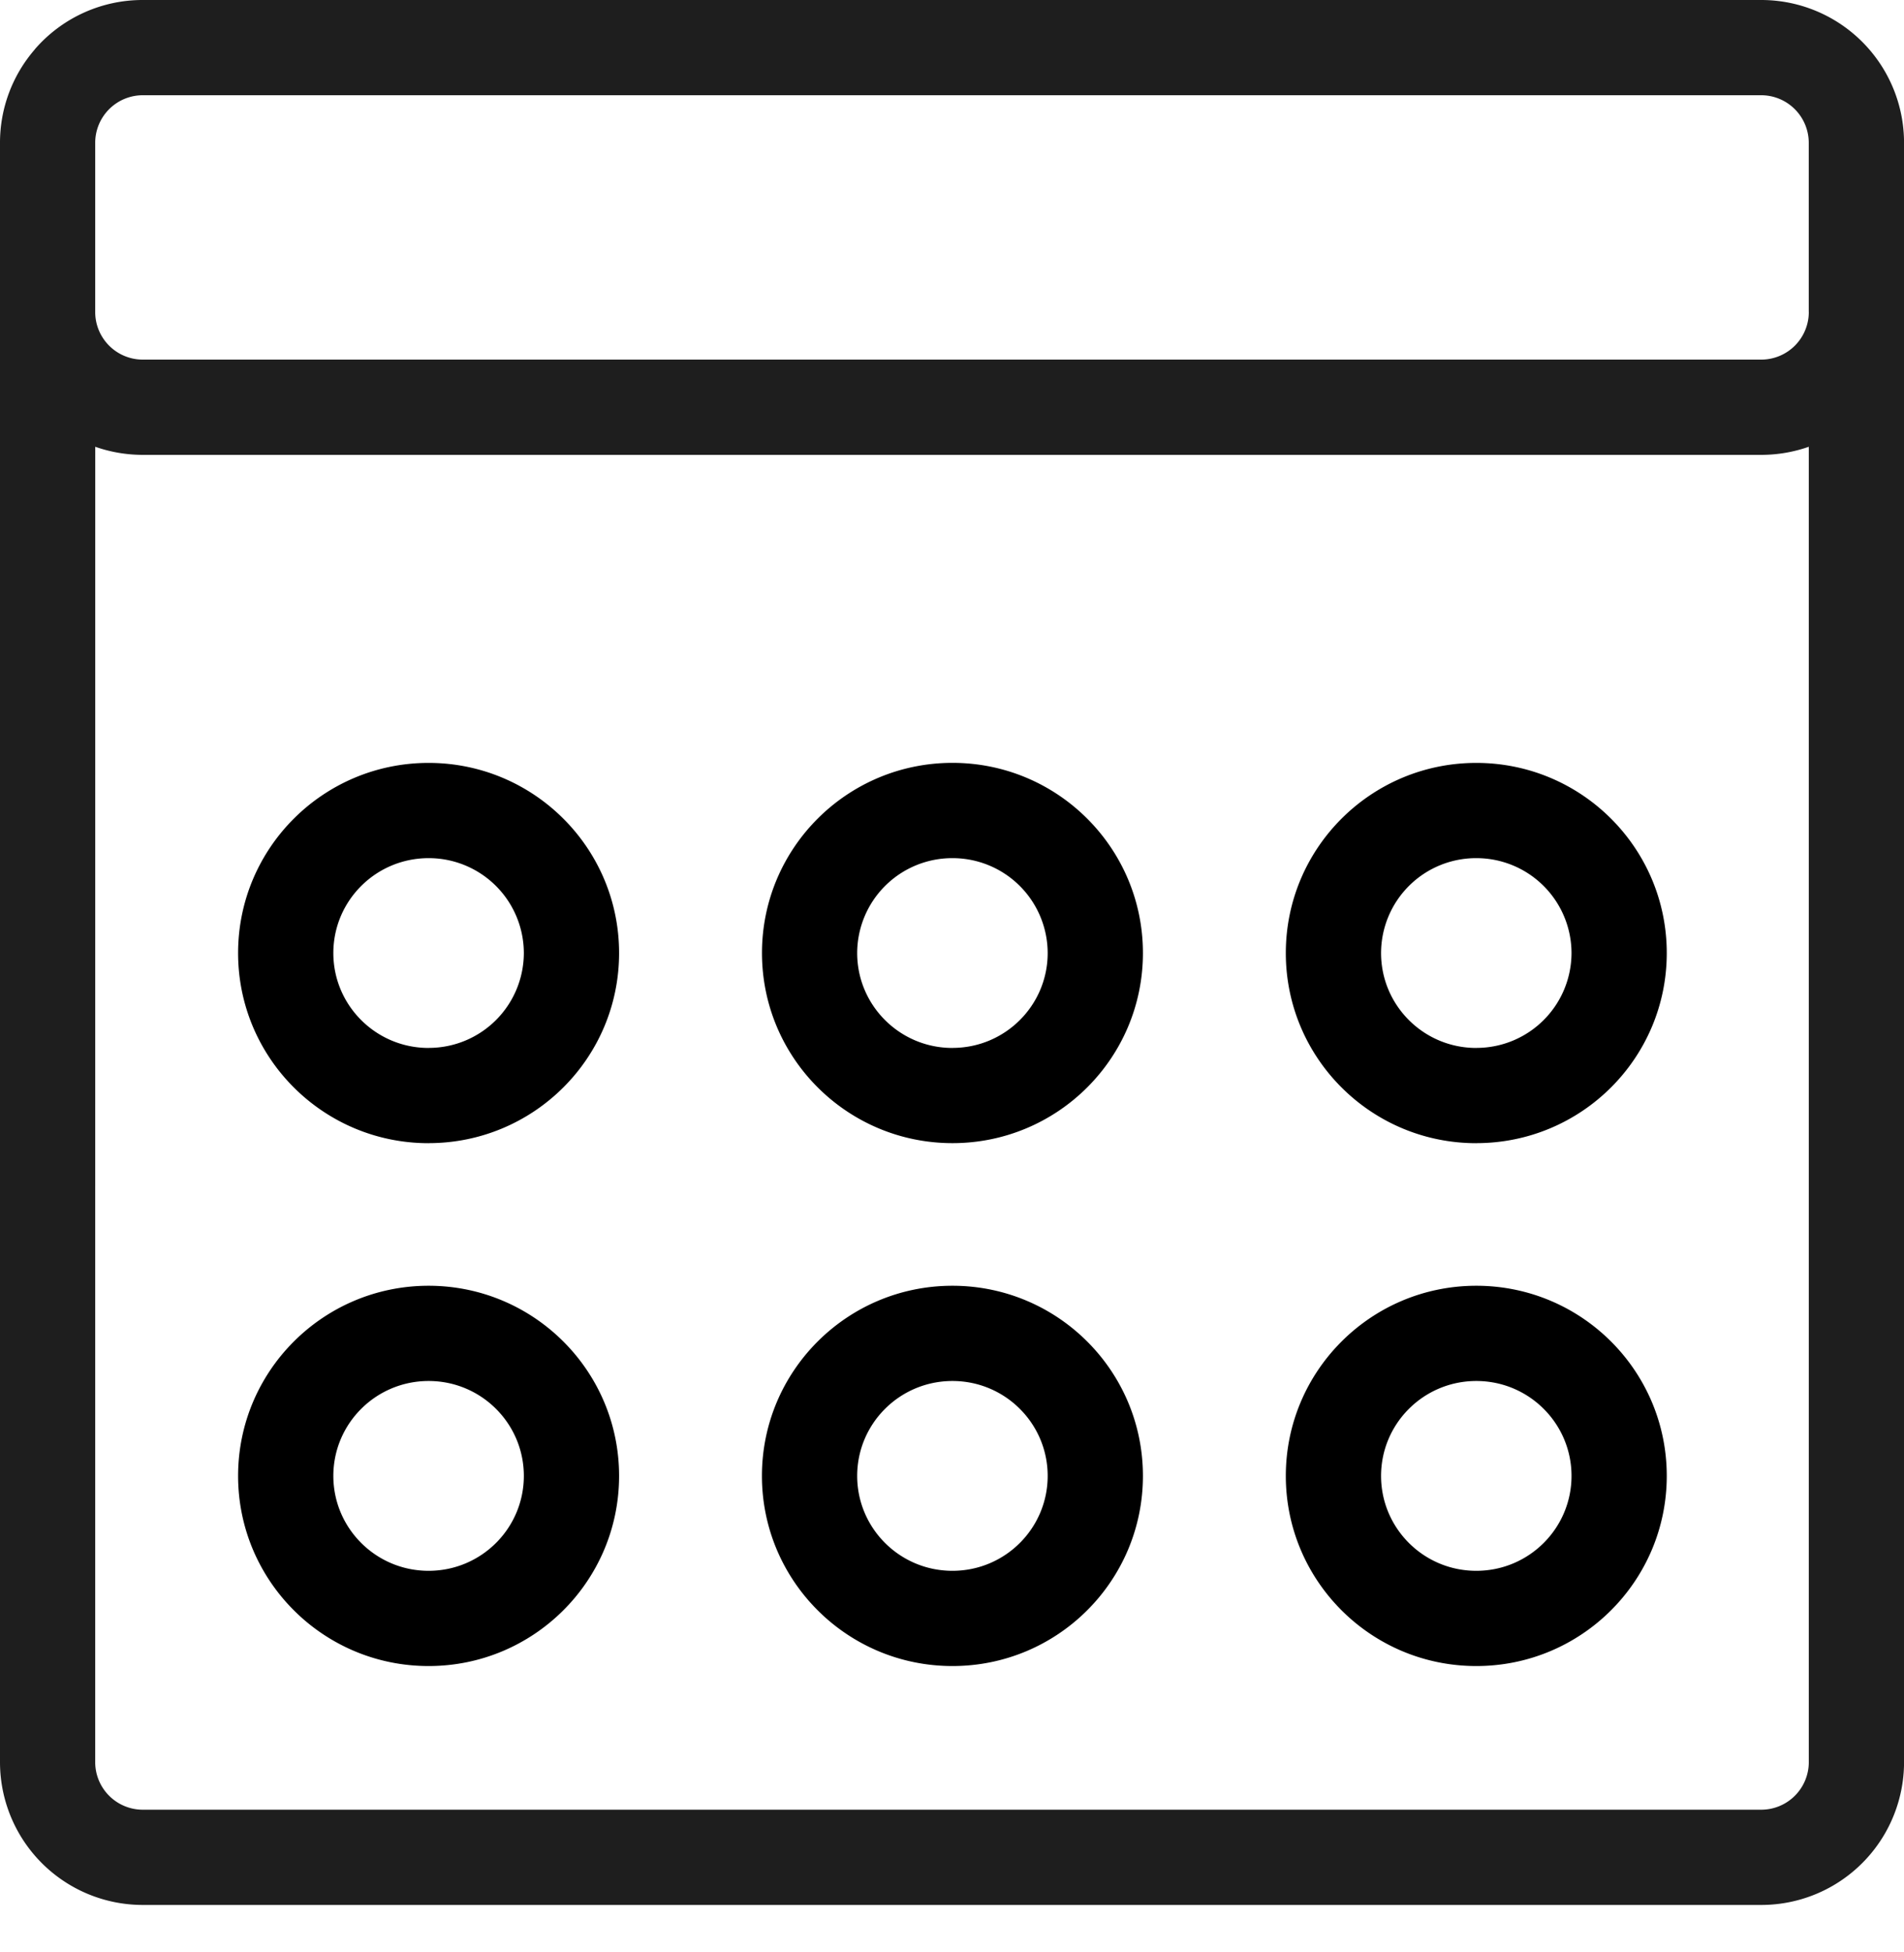 <svg fill="none" height="41" viewBox="0 0 40 41" width="40" xmlns="http://www.w3.org/2000/svg"><g clip-rule="evenodd" fill-rule="evenodd"><path d="M.732 1.037A2.988 2.988 0 000 3v34.004a3 3 0 003.001 3H37a3 3 0 003.001-3V3A3 3 0 0037 0H3A2.991 2.991 0 00.73 1.037zm37.267 5.515V3a1 1 0 00-1-1H3a1 1 0 00-1 1v3.552a1 1 0 001 1h34a1 1 0 001-1zM2.001 9.382c.313.11.65.17 1 .17H37c.35 0 .687-.06 1-.17v27.622a1 1 0 01-1 1H3a1 1 0 01-1-1z" fill="#1e1e1e"/><path d="M9.004 22.006a1.997 1.997 0 002.001-1.992 1.997 1.997 0 00-2-1.993c-1.11 0-2.002.895-2.002 1.993 0 1.097.893 1.993 2.001 1.993zm0 2c2.21 0 4.002-1.787 4.002-3.992s-1.792-3.993-4.002-3.993-4.002 1.787-4.002 3.993 1.792 3.993 4.002 3.993zm11.006-2c1.108 0 2-.895 2-1.992a1.997 1.997 0 00-2-1.993 1.997 1.997 0 00-2.002 1.993c0 1.097.893 1.993 2.001 1.993zm0 2c2.21 0 4.001-1.787 4.001-3.992S22.22 16.02 20.01 16.02s-4.002 1.787-4.002 3.993 1.792 3.993 4.002 3.993zm11.005-2a1.997 1.997 0 002-1.992 1.997 1.997 0 00-2-1.993 1.996 1.996 0 00-2.001 1.993c0 1.097.892 1.993 2 1.993zm0 2c2.21 0 4.001-1.787 4.001-3.992s-1.791-3.993-4.001-3.993c-2.21 0-4.002 1.787-4.002 3.993s1.791 3.993 4.002 3.993zM9.004 32.987c1.109 0 2.001-.896 2.001-1.993s-.892-1.993-2-1.993c-1.11 0-2.002.896-2.002 1.993s.893 1.993 2.001 1.993zm0 2c2.21 0 4.002-1.788 4.002-3.993s-1.792-3.993-4.002-3.993-4.002 1.788-4.002 3.993 1.792 3.993 4.002 3.993zm11.006-2c1.108 0 2-.896 2-1.993s-.892-1.993-2-1.993c-1.11 0-2.002.896-2.002 1.993s.893 1.993 2.001 1.993zm0 2c2.21 0 4.001-1.788 4.001-3.993s-1.791-3.993-4.002-3.993-4.002 1.788-4.002 3.993 1.792 3.993 4.002 3.993zm11.005-2c1.108 0 2-.896 2-1.993s-.892-1.993-2-1.993c-1.109 0-2.001.896-2.001 1.993s.892 1.993 2 1.993zm0 2c2.21 0 4.001-1.788 4.001-3.993s-1.791-3.993-4.001-3.993c-2.21 0-4.002 1.788-4.002 3.993s1.791 3.993 4.002 3.993z" fill="#000"/></g></svg>